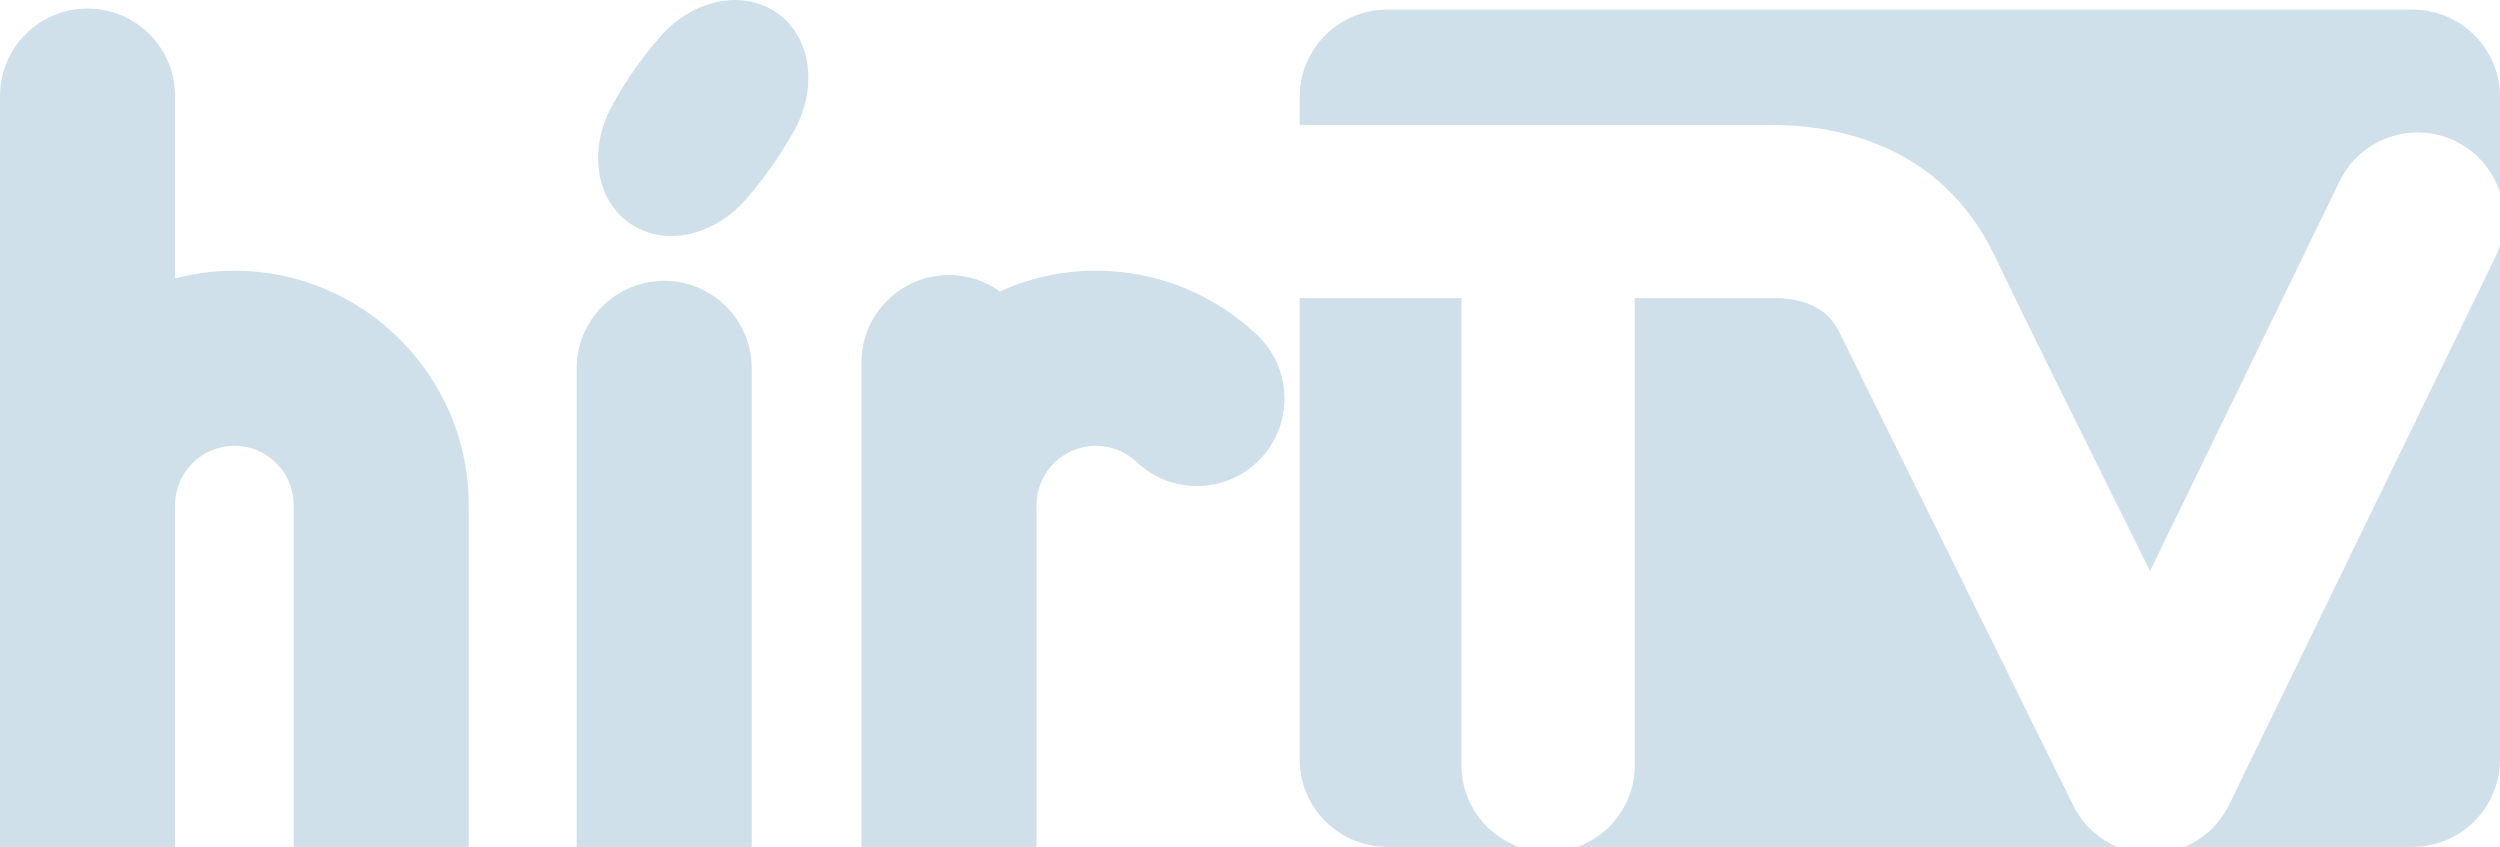 <?xml version="1.0" encoding="utf-8"?>
<!-- Generator: Adobe Illustrator 16.0.0, SVG Export Plug-In . SVG Version: 6.00 Build 0)  -->
<!DOCTYPE svg PUBLIC "-//W3C//DTD SVG 1.1//EN" "http://www.w3.org/Graphics/SVG/1.1/DTD/svg11.dtd">
<svg version="1.1" id="Layer_1" xmlns="http://www.w3.org/2000/svg" xmlns:xlink="http://www.w3.org/1999/xlink" x="0px" y="0px"
	 width="42.454px" height="14.381px" viewBox="0 0 42.454 14.381" enable-background="new 0 0 42.454 14.381" xml:space="preserve">
<path fill="#D0E0EA" d="M0,14.404h2.973V8.578c0-0.556,0.452-1.008,1.007-1.008c0.556,0,1.007,0.452,1.007,1.008v5.826H7.96V8.578
	c0-2.194-1.785-3.981-3.98-3.981c-0.348,0-0.686,0.046-1.007,0.131V1.632c0-0.821-0.666-1.487-1.487-1.487
	C0.665,0.145,0,0.811,0,1.632v8.469v0.008V14.404z"/>
<path fill="#D0E0EA" d="M12.766,14.404V6.256c0-0.822-0.665-1.487-1.486-1.487c-0.822,0-1.487,0.665-1.487,1.487v8.148H12.766z"/>
<path fill="#D0E0EA" d="M21.349,5.69c-0.742-0.704-1.715-1.094-2.739-1.094c-0.581,0-1.132,0.127-1.63,0.353
	c-0.244-0.177-0.542-0.279-0.864-0.279c-0.822,0-1.487,0.666-1.487,1.486v3.944v0.006v4.299h2.973V8.578
	c0-0.556,0.452-1.007,1.008-1.007c0.259,0,0.505,0.098,0.692,0.275c0.596,0.565,1.536,0.541,2.102-0.054
	C21.969,7.197,21.945,6.256,21.349,5.69"/>
<path fill="#D0E0EA" d="M13.425,2.322c0.477-0.75,0.381-1.678-0.233-2.105c-0.598-0.417-1.471-0.213-2.016,0.447
	c-0.112,0.129-0.239,0.289-0.368,0.47c-0.154,0.215-0.281,0.418-0.369,0.583c-0.454,0.744-0.353,1.651,0.253,2.074
	c0.203,0.14,0.436,0.211,0.678,0.217c0.486,0.009,1.001-0.243,1.364-0.702c0.106-0.123,0.224-0.273,0.344-0.442
	C13.22,2.666,13.338,2.479,13.425,2.322"/>
<path fill="#D0E0EA" d="M31.222,5.618c-0.27-0.537-0.868-0.558-1.125-0.555h-2.336v7.935c0,0.638-0.406,1.179-0.975,1.383h9.164
	c-0.314-0.135-0.58-0.377-0.74-0.697C35.075,13.409,31.88,6.944,31.222,5.618"/>
<path fill="#D0E0EA" d="M30.021,2.122C31.093,2.11,32.952,2.4,33.88,4.36c0.357,0.756,1.625,3.313,2.631,5.336l3.22-6.619
	c0.354-0.729,1.235-1.034,1.966-0.68c0.377,0.185,0.639,0.508,0.758,0.877V1.647c0-0.82-0.666-1.484-1.486-1.484H23.556
	c-0.82,0-1.485,0.664-1.485,1.484v0.475H30.021z"/>
<path fill="#D0E0EA" d="M42.376,4.364l-4.525,9.308c-0.16,0.324-0.428,0.572-0.748,0.709h3.865c0.82,0,1.486-0.665,1.486-1.486
	V4.166C42.433,4.231,42.407,4.299,42.376,4.364"/>
<path fill="#D0E0EA" d="M24.819,12.997V5.063H22.07v7.831c0,0.821,0.665,1.486,1.485,1.486h2.236
	C25.225,14.177,24.819,13.636,24.819,12.997"/>
</svg>
